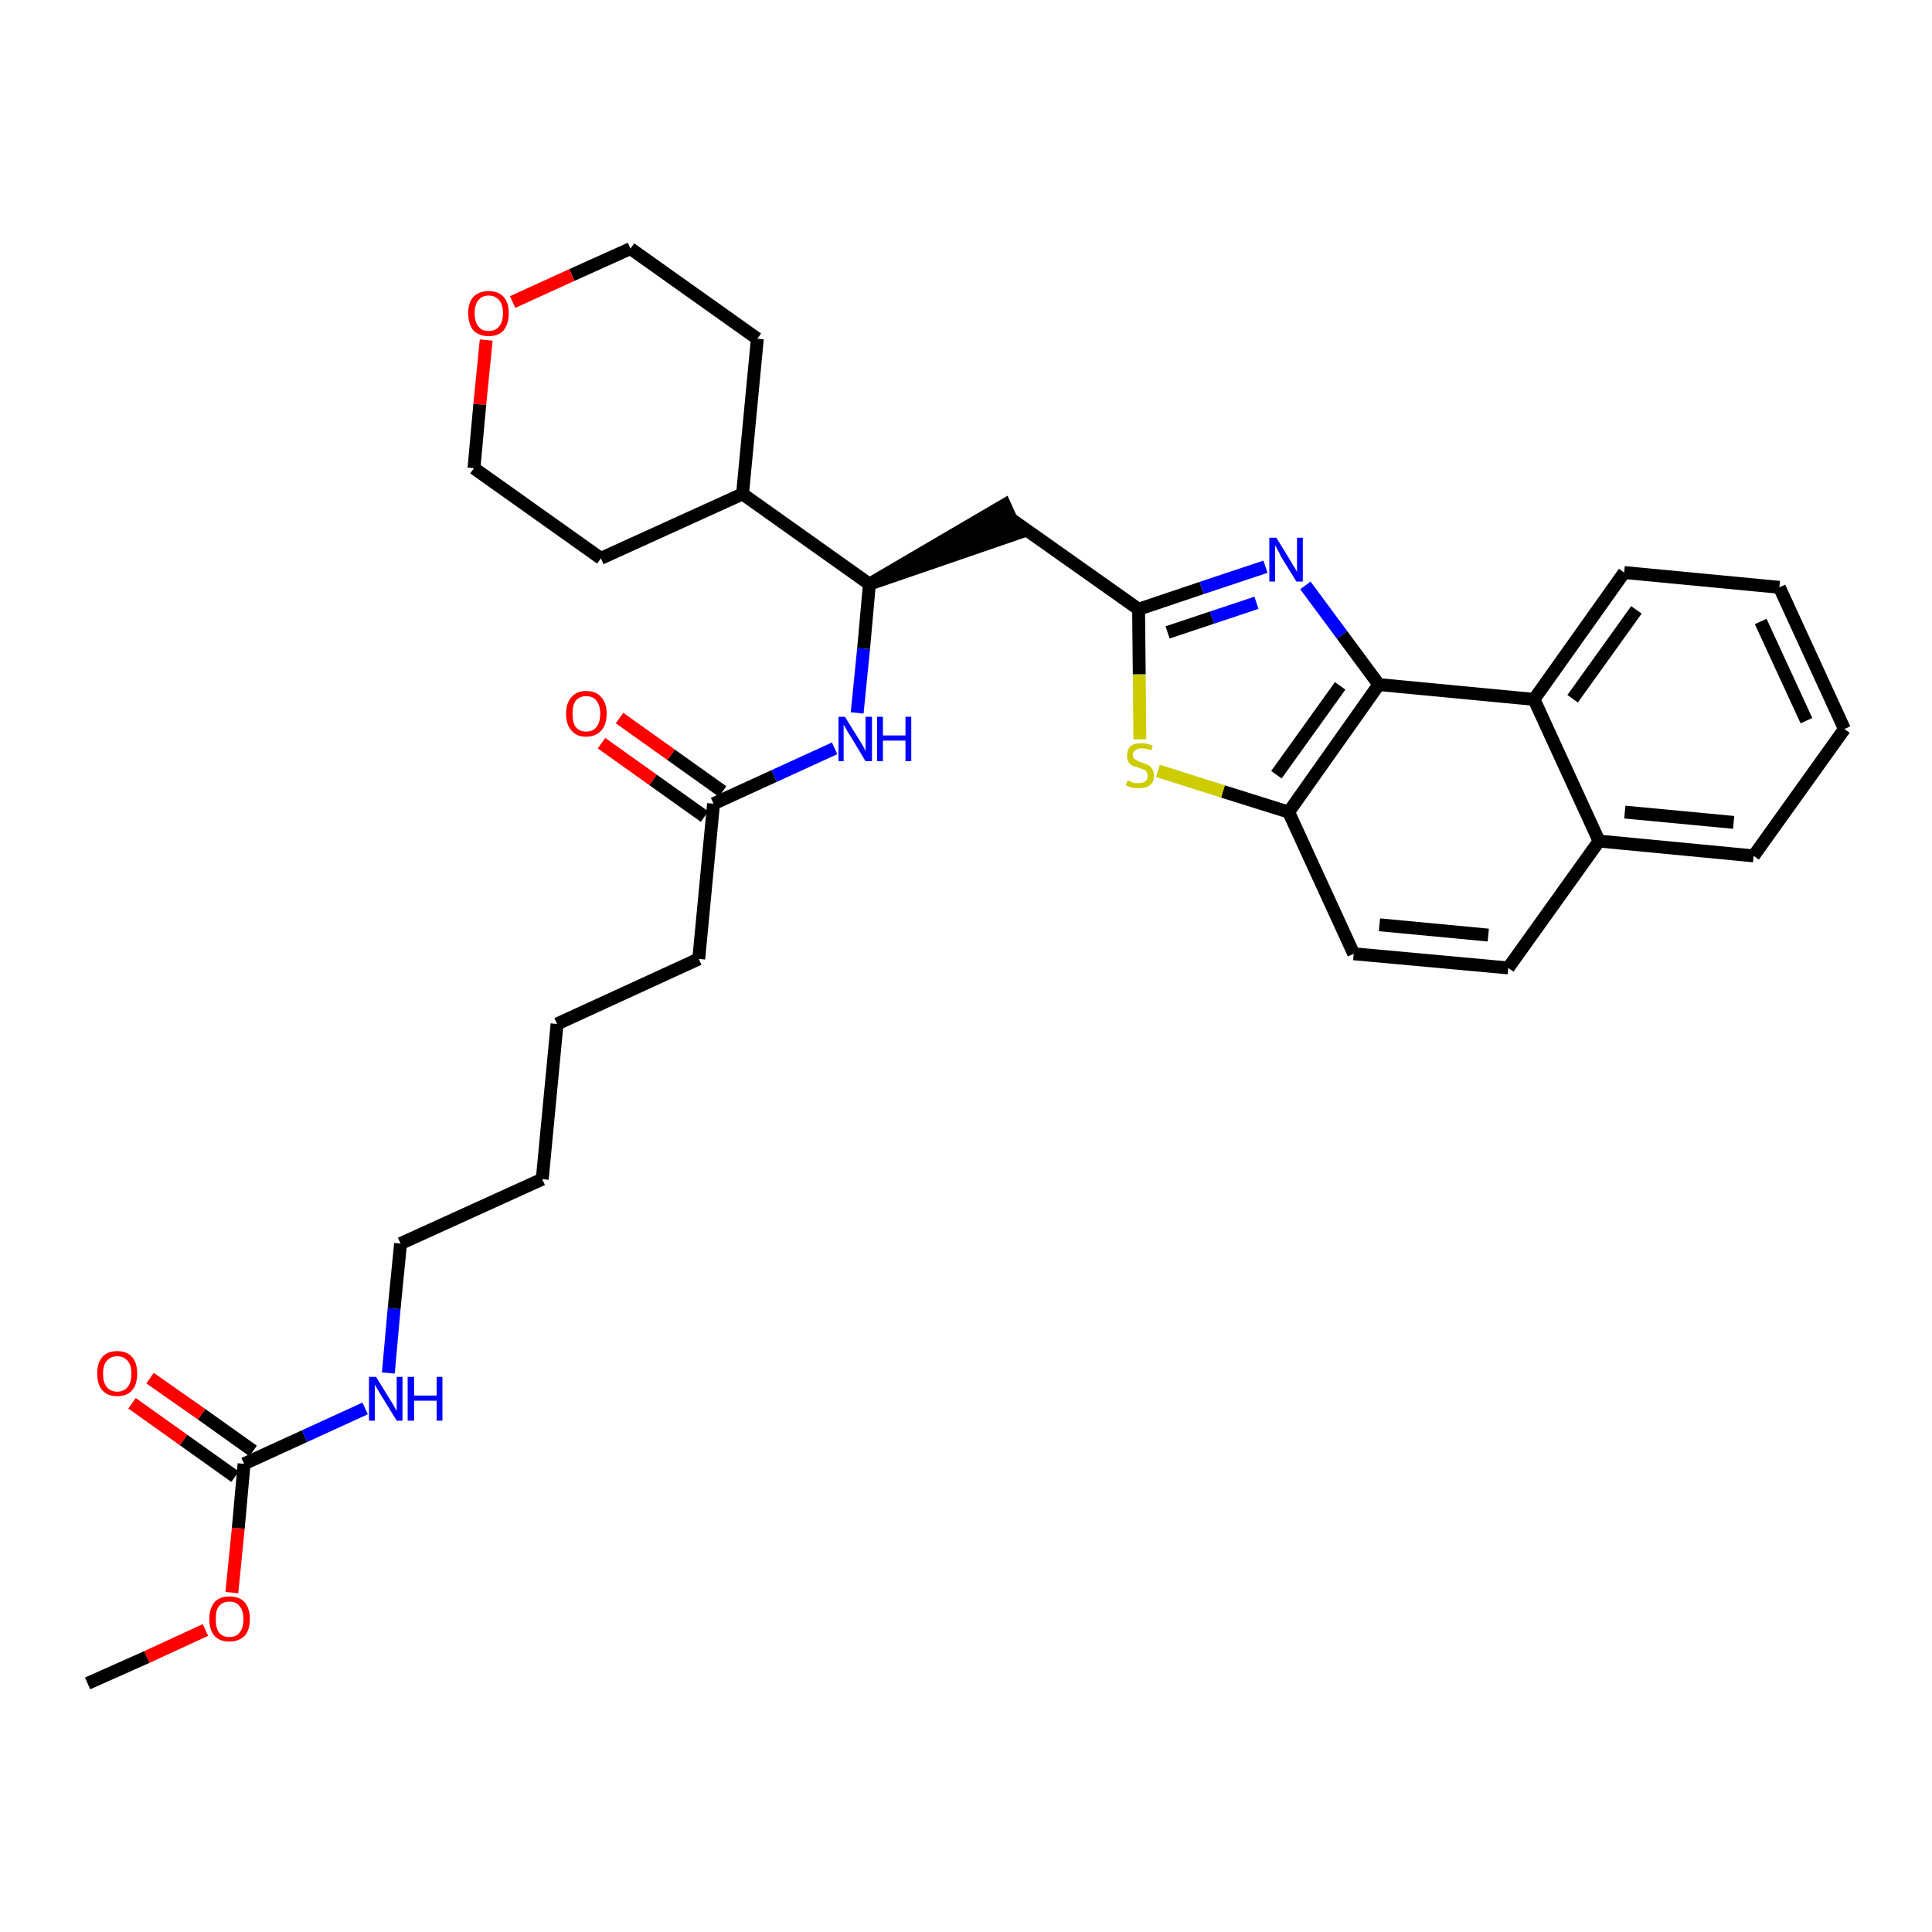 <?xml version='1.0' encoding='iso-8859-1'?>
<svg version='1.1' baseProfile='full'
              xmlns='http://www.w3.org/2000/svg'
                      xmlns:rdkit='http://www.rdkit.org/xml'
                      xmlns:xlink='http://www.w3.org/1999/xlink'
                  xml:space='preserve'
width='300px' height='300px' viewBox='0 0 300 300'>
<!-- END OF HEADER -->
<path class='bond-0 atom-0 atom-1' d='M 13.6,261.4 L 22.8,257.3' style='fill:none;fill-rule:evenodd;stroke:#000000;stroke-width:2.0px;stroke-linecap:butt;stroke-linejoin:miter;stroke-opacity:1' />
<path class='bond-0 atom-0 atom-1' d='M 22.8,257.3 L 31.9,253.1' style='fill:none;fill-rule:evenodd;stroke:#FF0000;stroke-width:2.0px;stroke-linecap:butt;stroke-linejoin:miter;stroke-opacity:1' />
<path class='bond-1 atom-1 atom-2' d='M 36.0,247.3 L 37.0,237.3' style='fill:none;fill-rule:evenodd;stroke:#FF0000;stroke-width:2.0px;stroke-linecap:butt;stroke-linejoin:miter;stroke-opacity:1' />
<path class='bond-1 atom-1 atom-2' d='M 37.0,237.3 L 37.9,227.3' style='fill:none;fill-rule:evenodd;stroke:#000000;stroke-width:2.0px;stroke-linecap:butt;stroke-linejoin:miter;stroke-opacity:1' />
<path class='bond-2 atom-2 atom-3' d='M 39.3,225.3 L 31.3,219.6' style='fill:none;fill-rule:evenodd;stroke:#000000;stroke-width:2.0px;stroke-linecap:butt;stroke-linejoin:miter;stroke-opacity:1' />
<path class='bond-2 atom-2 atom-3' d='M 31.3,219.6 L 23.3,214.0' style='fill:none;fill-rule:evenodd;stroke:#FF0000;stroke-width:2.0px;stroke-linecap:butt;stroke-linejoin:miter;stroke-opacity:1' />
<path class='bond-2 atom-2 atom-3' d='M 36.5,229.3 L 28.5,223.6' style='fill:none;fill-rule:evenodd;stroke:#000000;stroke-width:2.0px;stroke-linecap:butt;stroke-linejoin:miter;stroke-opacity:1' />
<path class='bond-2 atom-2 atom-3' d='M 28.5,223.6 L 20.5,217.9' style='fill:none;fill-rule:evenodd;stroke:#FF0000;stroke-width:2.0px;stroke-linecap:butt;stroke-linejoin:miter;stroke-opacity:1' />
<path class='bond-3 atom-2 atom-4' d='M 37.9,227.3 L 47.3,223.0' style='fill:none;fill-rule:evenodd;stroke:#000000;stroke-width:2.0px;stroke-linecap:butt;stroke-linejoin:miter;stroke-opacity:1' />
<path class='bond-3 atom-2 atom-4' d='M 47.3,223.0 L 56.7,218.7' style='fill:none;fill-rule:evenodd;stroke:#0000FF;stroke-width:2.0px;stroke-linecap:butt;stroke-linejoin:miter;stroke-opacity:1' />
<path class='bond-4 atom-4 atom-5' d='M 60.3,213.2 L 61.2,203.2' style='fill:none;fill-rule:evenodd;stroke:#0000FF;stroke-width:2.0px;stroke-linecap:butt;stroke-linejoin:miter;stroke-opacity:1' />
<path class='bond-4 atom-4 atom-5' d='M 61.2,203.2 L 62.2,193.1' style='fill:none;fill-rule:evenodd;stroke:#000000;stroke-width:2.0px;stroke-linecap:butt;stroke-linejoin:miter;stroke-opacity:1' />
<path class='bond-5 atom-5 atom-6' d='M 62.2,193.1 L 84.2,183.1' style='fill:none;fill-rule:evenodd;stroke:#000000;stroke-width:2.0px;stroke-linecap:butt;stroke-linejoin:miter;stroke-opacity:1' />
<path class='bond-6 atom-6 atom-7' d='M 84.2,183.1 L 86.5,159.0' style='fill:none;fill-rule:evenodd;stroke:#000000;stroke-width:2.0px;stroke-linecap:butt;stroke-linejoin:miter;stroke-opacity:1' />
<path class='bond-7 atom-7 atom-8' d='M 86.5,159.0 L 108.5,148.9' style='fill:none;fill-rule:evenodd;stroke:#000000;stroke-width:2.0px;stroke-linecap:butt;stroke-linejoin:miter;stroke-opacity:1' />
<path class='bond-8 atom-8 atom-9' d='M 108.5,148.9 L 110.8,124.8' style='fill:none;fill-rule:evenodd;stroke:#000000;stroke-width:2.0px;stroke-linecap:butt;stroke-linejoin:miter;stroke-opacity:1' />
<path class='bond-9 atom-9 atom-10' d='M 112.2,122.9 L 104.2,117.2' style='fill:none;fill-rule:evenodd;stroke:#000000;stroke-width:2.0px;stroke-linecap:butt;stroke-linejoin:miter;stroke-opacity:1' />
<path class='bond-9 atom-9 atom-10' d='M 104.2,117.2 L 96.2,111.5' style='fill:none;fill-rule:evenodd;stroke:#FF0000;stroke-width:2.0px;stroke-linecap:butt;stroke-linejoin:miter;stroke-opacity:1' />
<path class='bond-9 atom-9 atom-10' d='M 109.4,126.8 L 101.4,121.1' style='fill:none;fill-rule:evenodd;stroke:#000000;stroke-width:2.0px;stroke-linecap:butt;stroke-linejoin:miter;stroke-opacity:1' />
<path class='bond-9 atom-9 atom-10' d='M 101.4,121.1 L 93.4,115.4' style='fill:none;fill-rule:evenodd;stroke:#FF0000;stroke-width:2.0px;stroke-linecap:butt;stroke-linejoin:miter;stroke-opacity:1' />
<path class='bond-10 atom-9 atom-11' d='M 110.8,124.8 L 120.2,120.5' style='fill:none;fill-rule:evenodd;stroke:#000000;stroke-width:2.0px;stroke-linecap:butt;stroke-linejoin:miter;stroke-opacity:1' />
<path class='bond-10 atom-9 atom-11' d='M 120.2,120.5 L 129.6,116.2' style='fill:none;fill-rule:evenodd;stroke:#0000FF;stroke-width:2.0px;stroke-linecap:butt;stroke-linejoin:miter;stroke-opacity:1' />
<path class='bond-11 atom-11 atom-12' d='M 133.1,110.7 L 134.1,100.7' style='fill:none;fill-rule:evenodd;stroke:#0000FF;stroke-width:2.0px;stroke-linecap:butt;stroke-linejoin:miter;stroke-opacity:1' />
<path class='bond-11 atom-11 atom-12' d='M 134.1,100.7 L 135.0,90.7' style='fill:none;fill-rule:evenodd;stroke:#000000;stroke-width:2.0px;stroke-linecap:butt;stroke-linejoin:miter;stroke-opacity:1' />
<path class='bond-12 atom-12 atom-13' d='M 135.0,90.7 L 158.0,82.8 L 156.0,78.4 Z' style='fill:#000000;fill-rule:evenodd;fill-opacity:1;stroke:#000000;stroke-width:2.0px;stroke-linecap:butt;stroke-linejoin:miter;stroke-opacity:1;' />
<path class='bond-26 atom-12 atom-27' d='M 135.0,90.7 L 115.3,76.7' style='fill:none;fill-rule:evenodd;stroke:#000000;stroke-width:2.0px;stroke-linecap:butt;stroke-linejoin:miter;stroke-opacity:1' />
<path class='bond-13 atom-13 atom-14' d='M 157.0,80.6 L 176.8,94.6' style='fill:none;fill-rule:evenodd;stroke:#000000;stroke-width:2.0px;stroke-linecap:butt;stroke-linejoin:miter;stroke-opacity:1' />
<path class='bond-14 atom-14 atom-15' d='M 176.8,94.6 L 186.6,91.3' style='fill:none;fill-rule:evenodd;stroke:#000000;stroke-width:2.0px;stroke-linecap:butt;stroke-linejoin:miter;stroke-opacity:1' />
<path class='bond-14 atom-14 atom-15' d='M 186.6,91.3 L 196.5,88.0' style='fill:none;fill-rule:evenodd;stroke:#0000FF;stroke-width:2.0px;stroke-linecap:butt;stroke-linejoin:miter;stroke-opacity:1' />
<path class='bond-14 atom-14 atom-15' d='M 181.3,98.2 L 188.2,95.9' style='fill:none;fill-rule:evenodd;stroke:#000000;stroke-width:2.0px;stroke-linecap:butt;stroke-linejoin:miter;stroke-opacity:1' />
<path class='bond-14 atom-14 atom-15' d='M 188.2,95.9 L 195.1,93.6' style='fill:none;fill-rule:evenodd;stroke:#0000FF;stroke-width:2.0px;stroke-linecap:butt;stroke-linejoin:miter;stroke-opacity:1' />
<path class='bond-32 atom-26 atom-14' d='M 177.0,114.8 L 176.9,104.7' style='fill:none;fill-rule:evenodd;stroke:#CCCC00;stroke-width:2.0px;stroke-linecap:butt;stroke-linejoin:miter;stroke-opacity:1' />
<path class='bond-32 atom-26 atom-14' d='M 176.9,104.7 L 176.8,94.6' style='fill:none;fill-rule:evenodd;stroke:#000000;stroke-width:2.0px;stroke-linecap:butt;stroke-linejoin:miter;stroke-opacity:1' />
<path class='bond-15 atom-15 atom-16' d='M 202.7,90.9 L 208.4,98.6' style='fill:none;fill-rule:evenodd;stroke:#0000FF;stroke-width:2.0px;stroke-linecap:butt;stroke-linejoin:miter;stroke-opacity:1' />
<path class='bond-15 atom-15 atom-16' d='M 208.4,98.6 L 214.1,106.3' style='fill:none;fill-rule:evenodd;stroke:#000000;stroke-width:2.0px;stroke-linecap:butt;stroke-linejoin:miter;stroke-opacity:1' />
<path class='bond-16 atom-16 atom-17' d='M 214.1,106.3 L 200.1,126.1' style='fill:none;fill-rule:evenodd;stroke:#000000;stroke-width:2.0px;stroke-linecap:butt;stroke-linejoin:miter;stroke-opacity:1' />
<path class='bond-16 atom-16 atom-17' d='M 208.1,106.5 L 198.2,120.3' style='fill:none;fill-rule:evenodd;stroke:#000000;stroke-width:2.0px;stroke-linecap:butt;stroke-linejoin:miter;stroke-opacity:1' />
<path class='bond-34 atom-25 atom-16' d='M 238.2,108.6 L 214.1,106.3' style='fill:none;fill-rule:evenodd;stroke:#000000;stroke-width:2.0px;stroke-linecap:butt;stroke-linejoin:miter;stroke-opacity:1' />
<path class='bond-17 atom-17 atom-18' d='M 200.1,126.1 L 210.2,148.1' style='fill:none;fill-rule:evenodd;stroke:#000000;stroke-width:2.0px;stroke-linecap:butt;stroke-linejoin:miter;stroke-opacity:1' />
<path class='bond-25 atom-17 atom-26' d='M 200.1,126.1 L 189.9,122.9' style='fill:none;fill-rule:evenodd;stroke:#000000;stroke-width:2.0px;stroke-linecap:butt;stroke-linejoin:miter;stroke-opacity:1' />
<path class='bond-25 atom-17 atom-26' d='M 189.9,122.9 L 179.8,119.7' style='fill:none;fill-rule:evenodd;stroke:#CCCC00;stroke-width:2.0px;stroke-linecap:butt;stroke-linejoin:miter;stroke-opacity:1' />
<path class='bond-18 atom-18 atom-19' d='M 210.2,148.1 L 234.2,150.3' style='fill:none;fill-rule:evenodd;stroke:#000000;stroke-width:2.0px;stroke-linecap:butt;stroke-linejoin:miter;stroke-opacity:1' />
<path class='bond-18 atom-18 atom-19' d='M 214.2,143.6 L 231.1,145.2' style='fill:none;fill-rule:evenodd;stroke:#000000;stroke-width:2.0px;stroke-linecap:butt;stroke-linejoin:miter;stroke-opacity:1' />
<path class='bond-19 atom-19 atom-20' d='M 234.2,150.3 L 248.3,130.6' style='fill:none;fill-rule:evenodd;stroke:#000000;stroke-width:2.0px;stroke-linecap:butt;stroke-linejoin:miter;stroke-opacity:1' />
<path class='bond-20 atom-20 atom-21' d='M 248.3,130.6 L 272.3,132.9' style='fill:none;fill-rule:evenodd;stroke:#000000;stroke-width:2.0px;stroke-linecap:butt;stroke-linejoin:miter;stroke-opacity:1' />
<path class='bond-20 atom-20 atom-21' d='M 252.3,126.1 L 269.2,127.7' style='fill:none;fill-rule:evenodd;stroke:#000000;stroke-width:2.0px;stroke-linecap:butt;stroke-linejoin:miter;stroke-opacity:1' />
<path class='bond-35 atom-25 atom-20' d='M 238.2,108.6 L 248.3,130.6' style='fill:none;fill-rule:evenodd;stroke:#000000;stroke-width:2.0px;stroke-linecap:butt;stroke-linejoin:miter;stroke-opacity:1' />
<path class='bond-21 atom-21 atom-22' d='M 272.3,132.9 L 286.4,113.2' style='fill:none;fill-rule:evenodd;stroke:#000000;stroke-width:2.0px;stroke-linecap:butt;stroke-linejoin:miter;stroke-opacity:1' />
<path class='bond-22 atom-22 atom-23' d='M 286.4,113.2 L 276.3,91.2' style='fill:none;fill-rule:evenodd;stroke:#000000;stroke-width:2.0px;stroke-linecap:butt;stroke-linejoin:miter;stroke-opacity:1' />
<path class='bond-22 atom-22 atom-23' d='M 280.5,111.9 L 273.4,96.5' style='fill:none;fill-rule:evenodd;stroke:#000000;stroke-width:2.0px;stroke-linecap:butt;stroke-linejoin:miter;stroke-opacity:1' />
<path class='bond-23 atom-23 atom-24' d='M 276.3,91.2 L 252.2,88.9' style='fill:none;fill-rule:evenodd;stroke:#000000;stroke-width:2.0px;stroke-linecap:butt;stroke-linejoin:miter;stroke-opacity:1' />
<path class='bond-24 atom-24 atom-25' d='M 252.2,88.9 L 238.2,108.6' style='fill:none;fill-rule:evenodd;stroke:#000000;stroke-width:2.0px;stroke-linecap:butt;stroke-linejoin:miter;stroke-opacity:1' />
<path class='bond-24 atom-24 atom-25' d='M 254.1,94.7 L 244.2,108.5' style='fill:none;fill-rule:evenodd;stroke:#000000;stroke-width:2.0px;stroke-linecap:butt;stroke-linejoin:miter;stroke-opacity:1' />
<path class='bond-27 atom-27 atom-28' d='M 115.3,76.7 L 117.6,52.6' style='fill:none;fill-rule:evenodd;stroke:#000000;stroke-width:2.0px;stroke-linecap:butt;stroke-linejoin:miter;stroke-opacity:1' />
<path class='bond-33 atom-32 atom-27' d='M 93.3,86.7 L 115.3,76.7' style='fill:none;fill-rule:evenodd;stroke:#000000;stroke-width:2.0px;stroke-linecap:butt;stroke-linejoin:miter;stroke-opacity:1' />
<path class='bond-28 atom-28 atom-29' d='M 117.6,52.6 L 97.9,38.6' style='fill:none;fill-rule:evenodd;stroke:#000000;stroke-width:2.0px;stroke-linecap:butt;stroke-linejoin:miter;stroke-opacity:1' />
<path class='bond-29 atom-29 atom-30' d='M 97.9,38.6 L 88.8,42.7' style='fill:none;fill-rule:evenodd;stroke:#000000;stroke-width:2.0px;stroke-linecap:butt;stroke-linejoin:miter;stroke-opacity:1' />
<path class='bond-29 atom-29 atom-30' d='M 88.8,42.7 L 79.6,46.9' style='fill:none;fill-rule:evenodd;stroke:#FF0000;stroke-width:2.0px;stroke-linecap:butt;stroke-linejoin:miter;stroke-opacity:1' />
<path class='bond-30 atom-30 atom-31' d='M 75.5,52.8 L 74.5,62.8' style='fill:none;fill-rule:evenodd;stroke:#FF0000;stroke-width:2.0px;stroke-linecap:butt;stroke-linejoin:miter;stroke-opacity:1' />
<path class='bond-30 atom-30 atom-31' d='M 74.5,62.8 L 73.6,72.7' style='fill:none;fill-rule:evenodd;stroke:#000000;stroke-width:2.0px;stroke-linecap:butt;stroke-linejoin:miter;stroke-opacity:1' />
<path class='bond-31 atom-31 atom-32' d='M 73.6,72.7 L 93.3,86.7' style='fill:none;fill-rule:evenodd;stroke:#000000;stroke-width:2.0px;stroke-linecap:butt;stroke-linejoin:miter;stroke-opacity:1' />
<path  class='atom-1' d='M 32.5 251.4
Q 32.5 249.8, 33.3 248.8
Q 34.1 247.9, 35.6 247.9
Q 37.2 247.9, 38.0 248.8
Q 38.8 249.8, 38.8 251.4
Q 38.8 253.1, 38.0 254.0
Q 37.1 254.9, 35.6 254.9
Q 34.1 254.9, 33.3 254.0
Q 32.5 253.1, 32.5 251.4
M 35.6 254.2
Q 36.7 254.2, 37.2 253.5
Q 37.8 252.8, 37.8 251.4
Q 37.8 250.1, 37.2 249.4
Q 36.7 248.7, 35.6 248.7
Q 34.6 248.7, 34.0 249.4
Q 33.5 250.0, 33.5 251.4
Q 33.5 252.8, 34.0 253.5
Q 34.6 254.2, 35.6 254.2
' fill='#FF0000'/>
<path  class='atom-3' d='M 15.1 213.3
Q 15.1 211.6, 15.9 210.7
Q 16.7 209.8, 18.2 209.8
Q 19.7 209.8, 20.5 210.7
Q 21.3 211.6, 21.3 213.3
Q 21.3 215.0, 20.5 215.9
Q 19.7 216.8, 18.2 216.8
Q 16.7 216.8, 15.9 215.9
Q 15.1 215.0, 15.1 213.3
M 18.2 216.1
Q 19.2 216.1, 19.8 215.4
Q 20.4 214.7, 20.4 213.3
Q 20.4 211.9, 19.8 211.3
Q 19.2 210.6, 18.2 210.6
Q 17.2 210.6, 16.6 211.3
Q 16.0 211.9, 16.0 213.3
Q 16.0 214.7, 16.6 215.4
Q 17.2 216.1, 18.2 216.1
' fill='#FF0000'/>
<path  class='atom-4' d='M 58.4 213.8
L 60.6 217.4
Q 60.9 217.8, 61.2 218.4
Q 61.6 219.1, 61.6 219.1
L 61.6 213.8
L 62.5 213.8
L 62.5 220.6
L 61.6 220.6
L 59.2 216.7
Q 58.9 216.2, 58.6 215.7
Q 58.3 215.2, 58.2 215.0
L 58.2 220.6
L 57.3 220.6
L 57.3 213.8
L 58.4 213.8
' fill='#0000FF'/>
<path  class='atom-4' d='M 63.3 213.8
L 64.3 213.8
L 64.3 216.7
L 67.8 216.7
L 67.8 213.8
L 68.7 213.8
L 68.7 220.6
L 67.8 220.6
L 67.8 217.5
L 64.3 217.5
L 64.3 220.6
L 63.3 220.6
L 63.3 213.8
' fill='#0000FF'/>
<path  class='atom-10' d='M 87.9 110.8
Q 87.9 109.2, 88.7 108.3
Q 89.5 107.3, 91.0 107.3
Q 92.6 107.3, 93.4 108.3
Q 94.2 109.2, 94.2 110.8
Q 94.2 112.5, 93.4 113.4
Q 92.5 114.4, 91.0 114.4
Q 89.5 114.4, 88.7 113.4
Q 87.9 112.5, 87.9 110.8
M 91.0 113.6
Q 92.1 113.6, 92.6 112.9
Q 93.2 112.2, 93.2 110.8
Q 93.2 109.5, 92.6 108.8
Q 92.1 108.1, 91.0 108.1
Q 90.0 108.1, 89.4 108.8
Q 88.9 109.5, 88.9 110.8
Q 88.9 112.2, 89.4 112.9
Q 90.0 113.6, 91.0 113.6
' fill='#FF0000'/>
<path  class='atom-11' d='M 131.2 111.3
L 133.5 115.0
Q 133.7 115.3, 134.1 116.0
Q 134.4 116.6, 134.4 116.7
L 134.4 111.3
L 135.4 111.3
L 135.4 118.2
L 134.4 118.2
L 132.0 114.2
Q 131.7 113.8, 131.4 113.2
Q 131.1 112.7, 131.0 112.5
L 131.0 118.2
L 130.2 118.2
L 130.2 111.3
L 131.2 111.3
' fill='#0000FF'/>
<path  class='atom-11' d='M 136.2 111.3
L 137.1 111.3
L 137.1 114.2
L 140.6 114.2
L 140.6 111.3
L 141.5 111.3
L 141.5 118.2
L 140.6 118.2
L 140.6 115.0
L 137.1 115.0
L 137.1 118.2
L 136.2 118.2
L 136.2 111.3
' fill='#0000FF'/>
<path  class='atom-15' d='M 198.2 83.5
L 200.4 87.1
Q 200.6 87.5, 201.0 88.1
Q 201.4 88.8, 201.4 88.8
L 201.4 83.5
L 202.3 83.5
L 202.3 90.3
L 201.3 90.3
L 198.9 86.4
Q 198.7 85.9, 198.4 85.4
Q 198.1 84.8, 198.0 84.7
L 198.0 90.3
L 197.1 90.3
L 197.1 83.5
L 198.2 83.5
' fill='#0000FF'/>
<path  class='atom-26' d='M 175.1 121.2
Q 175.1 121.2, 175.5 121.3
Q 175.8 121.5, 176.1 121.6
Q 176.5 121.6, 176.8 121.6
Q 177.5 121.6, 177.9 121.3
Q 178.2 121.0, 178.2 120.5
Q 178.2 120.1, 178.0 119.8
Q 177.9 119.6, 177.6 119.5
Q 177.3 119.4, 176.8 119.2
Q 176.2 119.0, 175.8 118.9
Q 175.5 118.7, 175.2 118.3
Q 175.0 117.9, 175.0 117.3
Q 175.0 116.5, 175.5 115.9
Q 176.1 115.4, 177.3 115.4
Q 178.1 115.4, 179.0 115.8
L 178.8 116.5
Q 177.9 116.2, 177.3 116.2
Q 176.6 116.2, 176.3 116.5
Q 175.9 116.7, 175.9 117.2
Q 175.9 117.6, 176.1 117.8
Q 176.3 118.0, 176.6 118.1
Q 176.8 118.3, 177.3 118.4
Q 177.9 118.6, 178.3 118.8
Q 178.7 119.0, 178.9 119.4
Q 179.2 119.8, 179.2 120.5
Q 179.2 121.4, 178.6 121.9
Q 177.9 122.4, 176.9 122.4
Q 176.3 122.4, 175.8 122.3
Q 175.3 122.2, 174.8 121.9
L 175.1 121.2
' fill='#CCCC00'/>
<path  class='atom-30' d='M 72.7 48.6
Q 72.7 47.0, 73.5 46.1
Q 74.4 45.2, 75.9 45.2
Q 77.4 45.2, 78.2 46.1
Q 79.0 47.0, 79.0 48.6
Q 79.0 50.3, 78.2 51.3
Q 77.4 52.2, 75.9 52.2
Q 74.4 52.2, 73.5 51.3
Q 72.7 50.3, 72.7 48.6
M 75.9 51.4
Q 76.9 51.4, 77.5 50.7
Q 78.1 50.0, 78.1 48.6
Q 78.1 47.3, 77.5 46.6
Q 76.9 45.9, 75.9 45.9
Q 74.8 45.9, 74.3 46.6
Q 73.7 47.3, 73.7 48.6
Q 73.7 50.0, 74.3 50.7
Q 74.8 51.4, 75.9 51.4
' fill='#FF0000'/>
</svg>
